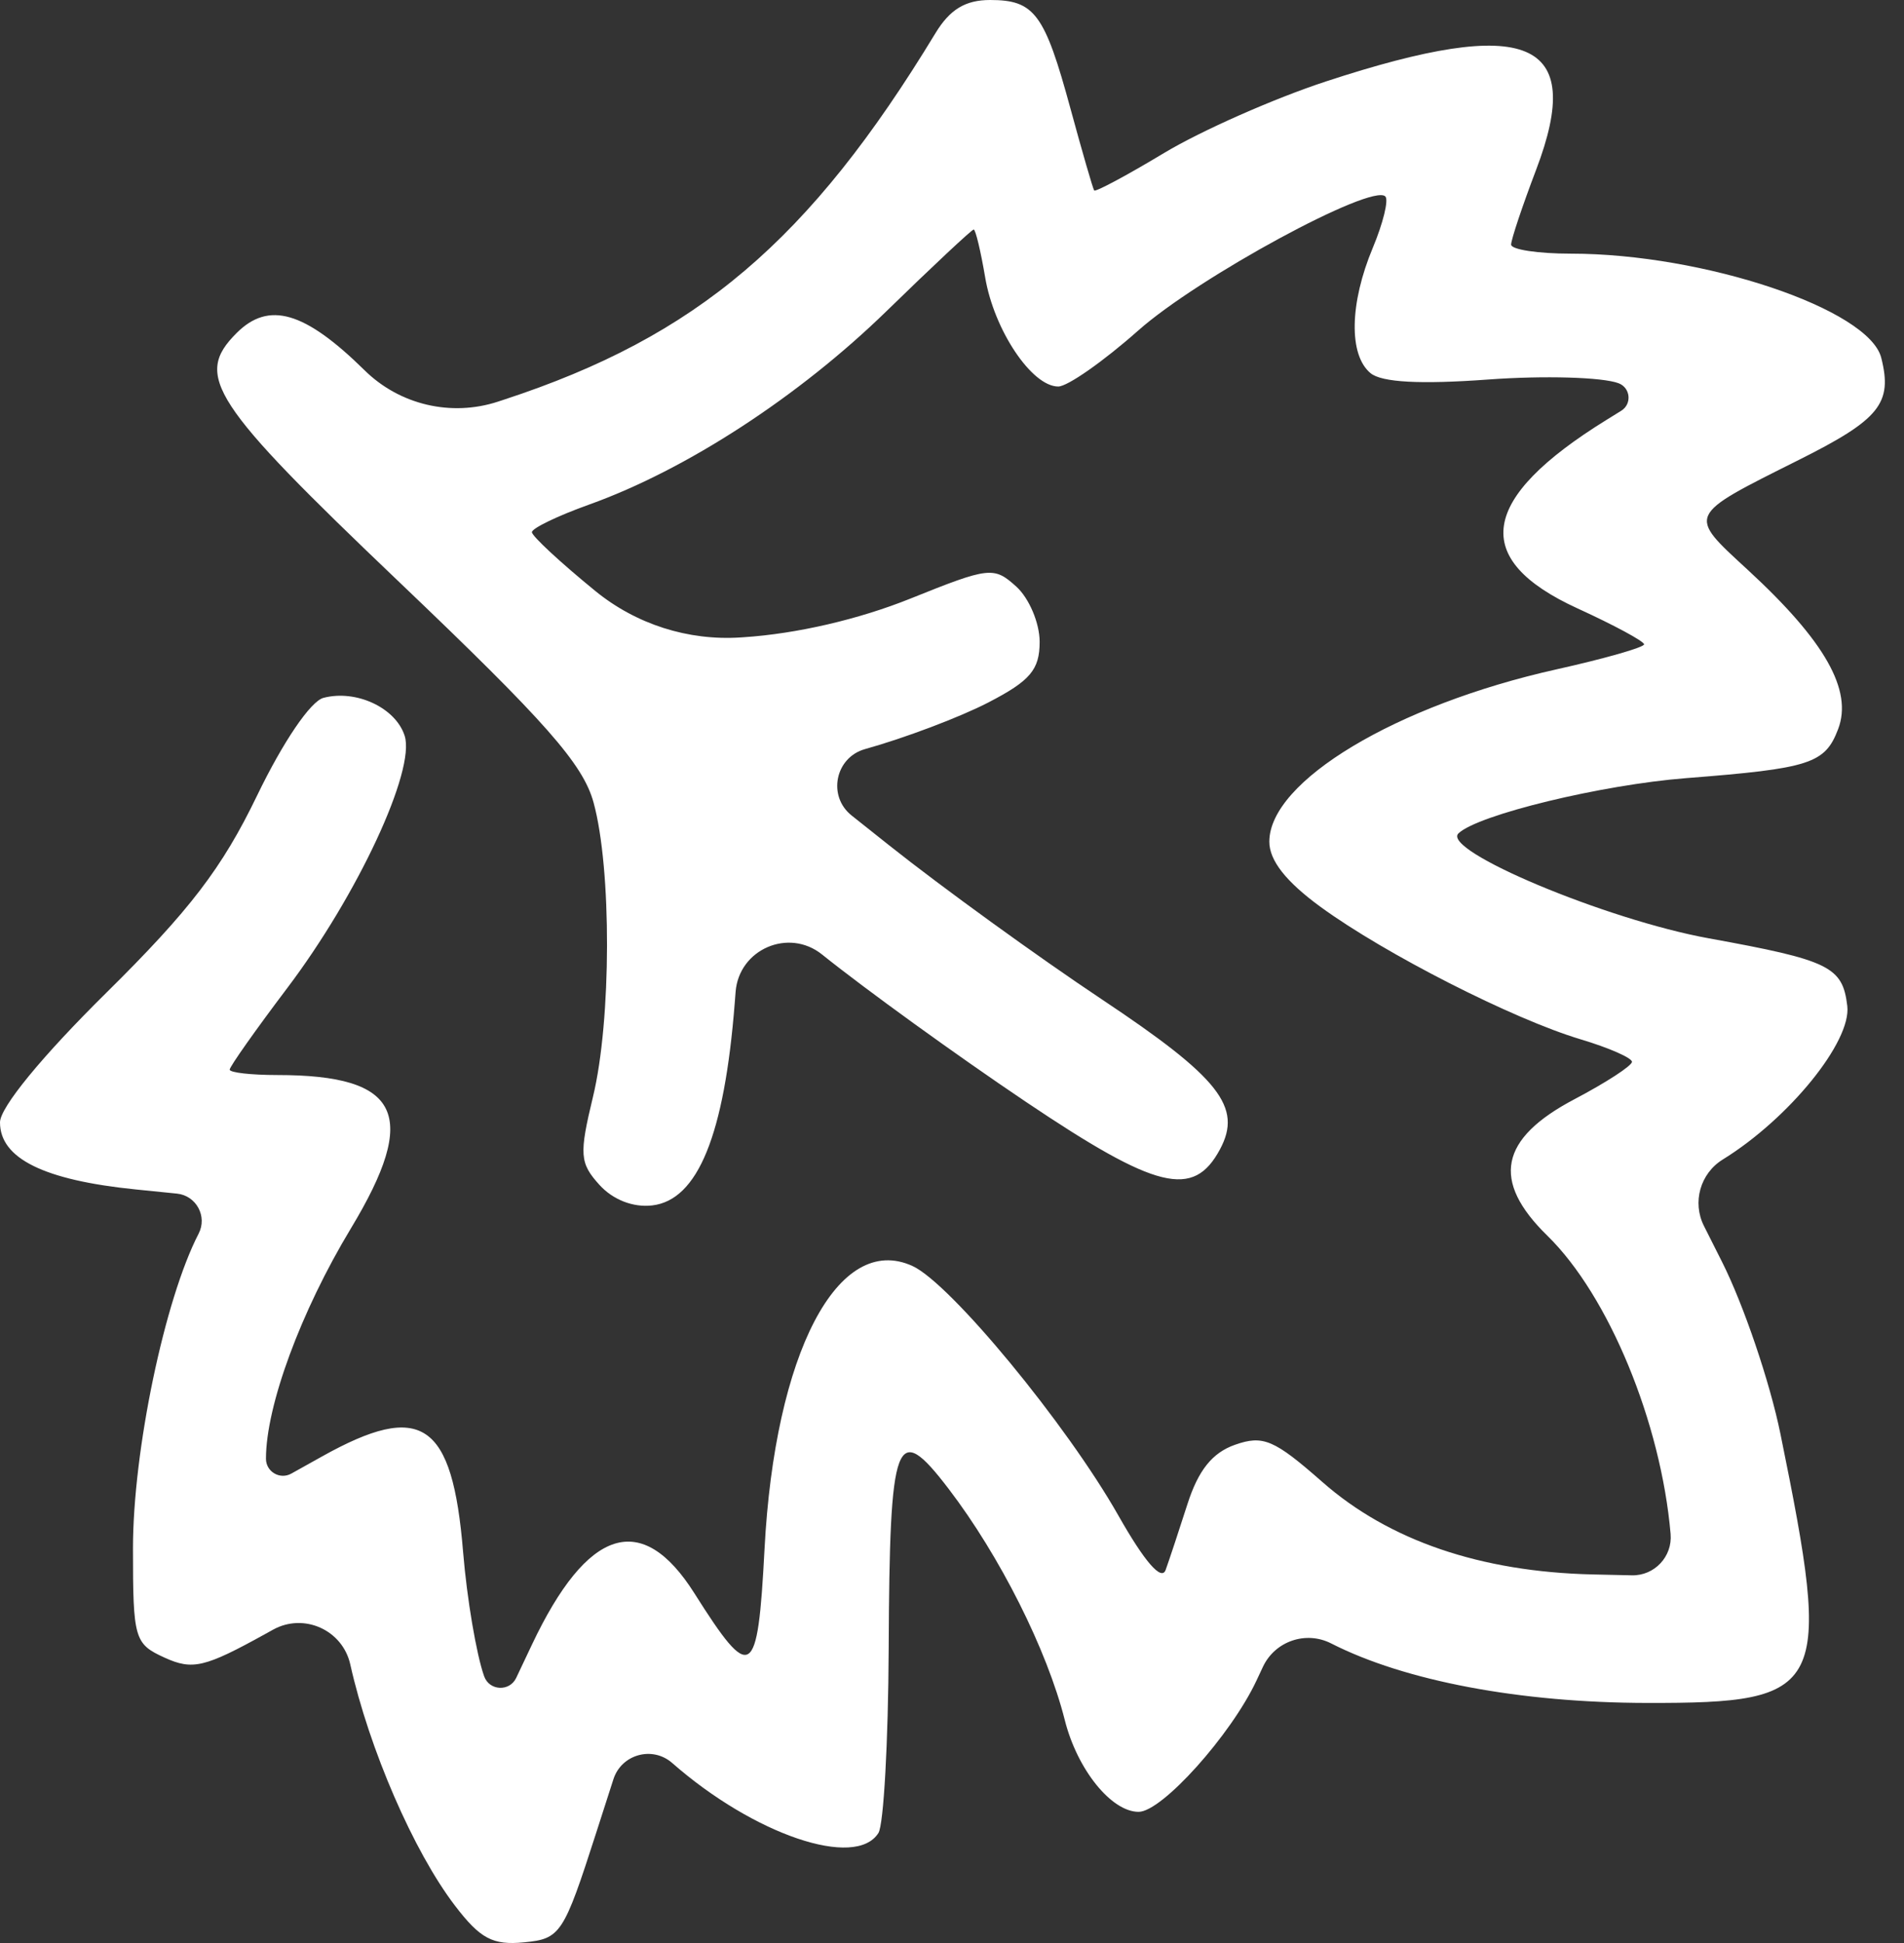 <svg width="98" height="100" viewBox="0 0 98 100" fill="none" xmlns="http://www.w3.org/2000/svg">
<rect x="0" y="0" width="98" height="100" fill="#333333" stroke="none"/>
<path d="M25.943 20.568C35.869 17.316 41.659 12.399 48.147 1.71C48.889 0.486 49.689 0 50.96 0C53.249 0 53.767 0.7 55.099 5.595C55.704 7.817 56.252 9.71 56.318 9.802C56.382 9.893 57.999 9.027 59.911 7.877C61.823 6.727 65.575 5.068 68.249 4.191C78.661 0.773 81.622 2.018 79.066 8.736C78.358 10.599 77.778 12.332 77.778 12.588C77.777 12.845 79.164 13.055 80.858 13.055C87.693 13.055 96.201 15.911 96.83 18.418C97.419 20.76 96.752 21.586 92.584 23.672C86.785 26.575 86.84 26.456 89.957 29.327C93.93 32.986 95.371 35.525 94.609 37.527C93.933 39.303 93.168 39.55 86.787 40.048C82.439 40.388 76.078 41.93 75.07 42.889C74.153 43.761 82.673 47.335 87.956 48.293C94.167 49.42 94.838 49.748 95.081 51.773C95.301 53.603 92.085 57.568 88.672 59.676C87.511 60.393 87.09 61.879 87.704 63.097L88.636 64.948C89.745 67.15 91.097 71.132 91.64 73.796C94.332 87.008 94.009 87.659 84.777 87.644C78.242 87.634 72.314 86.518 68.515 84.581C67.214 83.918 65.623 84.465 65.003 85.787L64.672 86.493C63.359 89.293 59.808 93.249 58.606 93.249C57.2 93.249 55.447 91.071 54.806 88.53C53.895 84.915 51.464 80.077 48.824 76.622C46.105 73.064 45.79 73.906 45.741 84.856C45.719 89.643 45.483 93.909 45.214 94.336C44.041 96.204 38.81 94.43 34.597 90.734C33.582 89.844 31.987 90.285 31.573 91.571L30.691 94.313C29.005 99.553 28.854 99.783 26.97 99.966C25.36 100.122 24.718 99.78 23.412 98.07C21.29 95.29 19.005 90.022 18.029 85.661C17.633 83.888 15.645 82.994 14.055 83.873L13.672 84.085C10.539 85.82 9.911 85.968 8.476 85.315C6.917 84.605 6.844 84.356 6.844 79.685C6.844 74.674 8.471 66.878 10.223 63.493C10.683 62.605 10.102 61.532 9.107 61.431L6.991 61.217C2.261 60.738 0 59.622 0 57.764C0 56.997 2.155 54.37 5.471 51.095C9.771 46.847 11.43 44.678 13.229 40.952C14.568 38.178 15.987 36.088 16.649 35.916C18.334 35.475 20.37 36.428 20.829 37.871C21.393 39.648 18.408 46.059 14.784 50.853C13.155 53.009 11.822 54.897 11.822 55.05C11.822 55.203 12.924 55.328 14.271 55.328C20.615 55.328 21.594 57.368 18.059 63.225C15.48 67.496 13.689 72.354 13.689 75.076C13.689 75.745 14.409 76.168 14.994 75.841L16.567 74.963C21.706 72.093 23.285 73.162 23.837 79.883C24.033 82.276 24.52 85.151 24.919 86.272C25.186 87.023 26.228 87.075 26.569 86.355L27.38 84.642C30.235 78.612 33.039 77.724 35.738 81.996C38.673 86.641 38.999 86.437 39.35 79.734C39.877 69.645 43.133 63.411 46.963 65.155C48.912 66.042 54.896 73.293 57.564 77.999C58.918 80.388 59.785 81.385 59.997 80.797C60.178 80.294 60.683 78.77 61.119 77.411C61.678 75.666 62.399 74.767 63.567 74.357C65.015 73.849 65.581 74.09 68.064 76.274C71.49 79.286 76.208 80.899 81.982 81.031L83.991 81.076C85.156 81.103 86.087 80.112 85.987 78.95C85.493 73.209 82.794 66.675 79.646 63.6C76.749 60.771 77.18 58.603 81.042 56.571C82.667 55.716 83.997 54.851 83.998 54.649C83.999 54.447 82.809 53.925 81.355 53.49C77.882 52.451 71.293 49.097 67.977 46.68C66.189 45.375 65.333 44.287 65.333 43.318C65.333 40.206 71.863 36.288 80.111 34.45C82.592 33.897 84.622 33.318 84.622 33.162C84.622 33.006 83.082 32.175 81.2 31.314C75.658 28.779 76.138 25.66 82.692 21.607L83.446 21.14C84.004 20.796 83.926 19.961 83.314 19.726C82.493 19.41 79.476 19.323 76.608 19.532C73.1 19.788 71.116 19.681 70.542 19.205C69.413 18.269 69.461 15.616 70.659 12.753C71.192 11.477 71.482 10.288 71.304 10.11C70.613 9.42 61.674 14.27 58.587 17.009C56.799 18.595 54.946 19.893 54.468 19.893C53.109 19.893 51.166 16.992 50.708 14.28C50.478 12.922 50.212 11.812 50.117 11.812C50.021 11.812 48.004 13.7 45.635 16.008C41.121 20.405 35.323 24.178 30.333 25.965C28.707 26.547 27.378 27.188 27.378 27.389C27.378 27.59 28.848 28.953 30.644 30.418C32.744 32.13 35.414 32.983 38.117 32.807L38.267 32.797C41.005 32.618 44.197 31.879 46.863 30.806C50.919 29.174 51.157 29.147 52.307 30.188C52.969 30.786 53.511 32.066 53.511 33.032C53.511 34.468 53.03 35.037 50.866 36.156C49.412 36.909 46.558 37.988 44.525 38.553C42.986 38.982 42.581 40.975 43.833 41.97L45.77 43.51C48.487 45.67 53.415 49.238 56.72 51.439C62.769 55.467 63.959 56.977 62.794 59.151C61.429 61.699 59.535 61.236 52.791 56.7C49.251 54.32 44.535 50.911 42.311 49.124C40.594 47.745 38.034 48.852 37.862 51.047L37.819 51.601C37.286 58.411 35.92 61.766 33.568 62.039C32.588 62.154 31.548 61.748 30.854 60.982C29.837 59.859 29.805 59.42 30.522 56.445C31.472 52.511 31.486 44.714 30.551 41.303C30.008 39.322 28.095 37.153 20.54 29.948C10.874 20.731 9.97 19.346 12.178 17.14C13.834 15.485 15.681 16.023 18.767 19.059C20.574 20.838 23.224 21.459 25.633 20.67L25.943 20.568Z" fill="white"/>
</svg>
